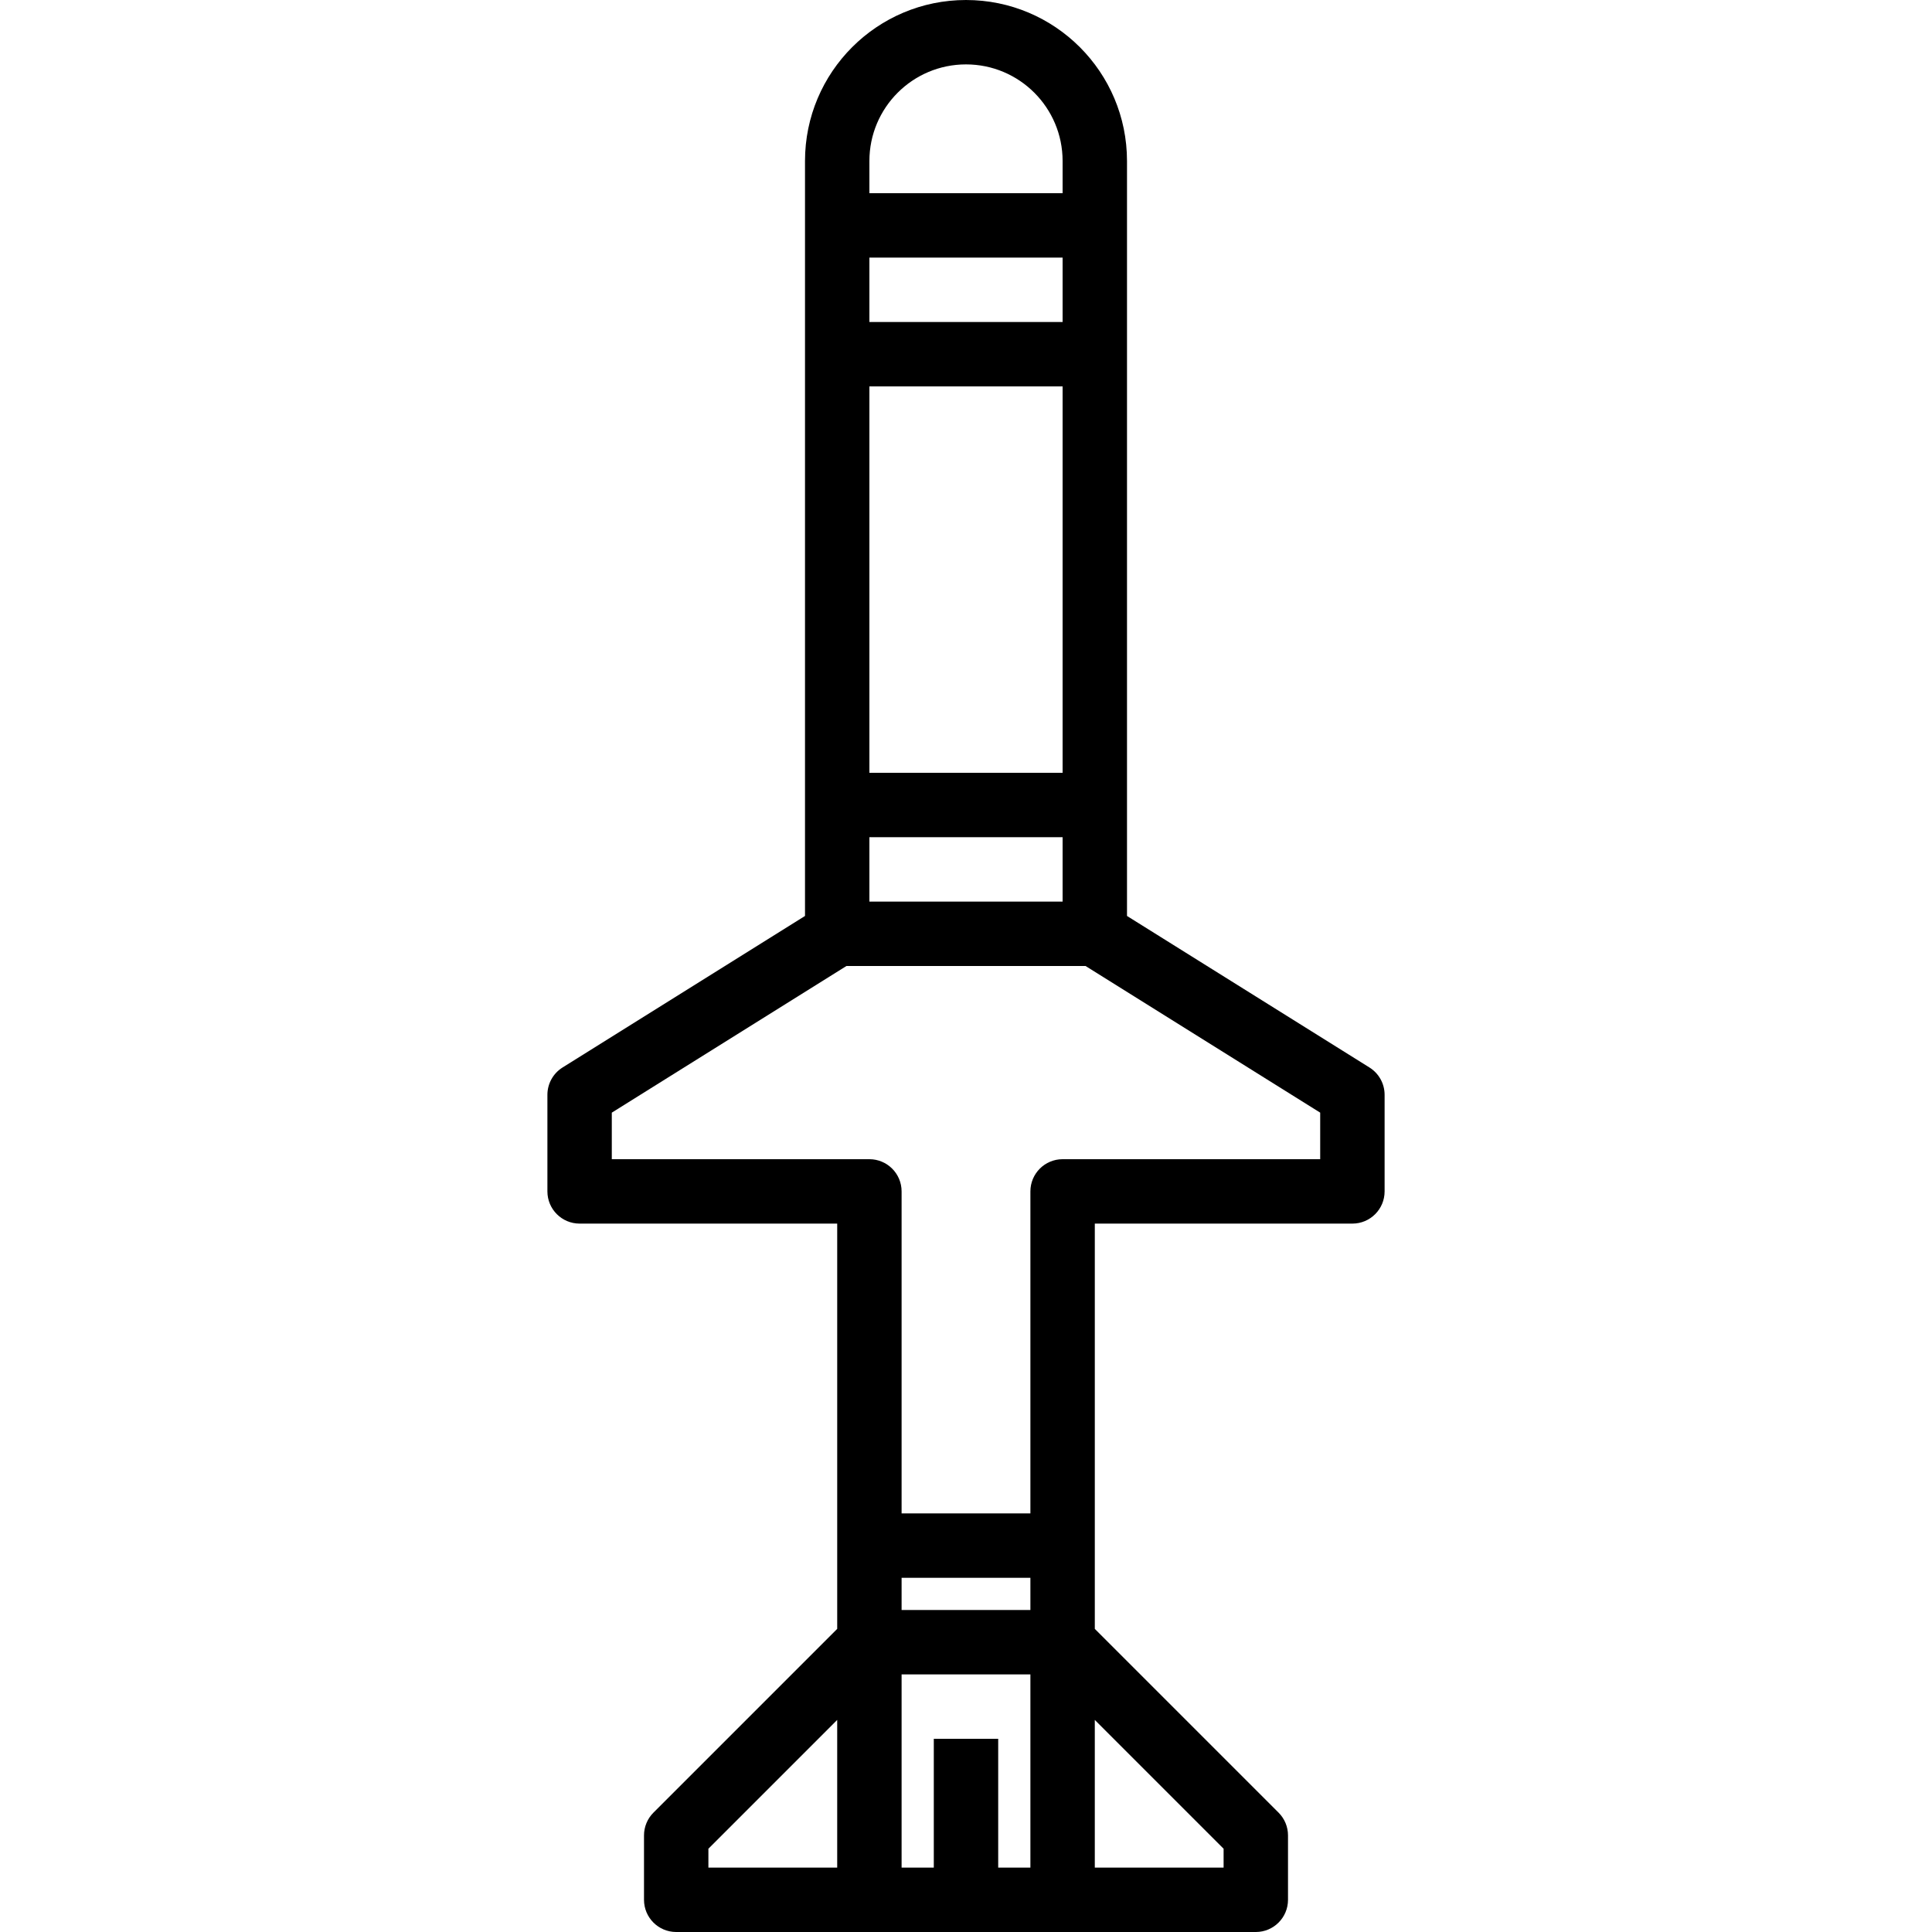 <svg height="480pt" viewBox="-135 0 479 480" width="480pt" xmlns="http://www.w3.org/2000/svg"><path d="m204.738 265.215-60.238-37.648v-187.566c0-22.09-17.91-40-40-40s-40 17.91-40 40v187.566l-60.238 37.648c-2.34 1.465-3.762 4.027-3.762 6.785v24c0 4.418 3.582 8 8 8h64v100.688l-45.656 45.656c-1.5 1.5-2.344 3.535-2.344 5.656v16c0 4.418 3.582 8 8 8h144c4.418 0 8-3.582 8-8v-16c0-2.121-.844-4.156-2.344-5.656l-45.656-45.656v-100.688h64c4.418 0 8-3.582 8-8v-24c0-2.758-1.422-5.32-3.762-6.785zm-124.238-57.215h48v16h-48zm0-16v-96h48v96zm0-128h48v16h-48zm24-48c13.254 0 24 10.746 24 24v8h-48v-8c0-13.254 10.746-24 24-24zm16 384h-32v-8h32zm-80 59.312 32-32v36.688h-32zm72 4.688v-32h-16v32h-8v-48h32v48zm56 0h-32v-36.688l32 32zm24-176h-64c-4.418 0-8 3.582-8 8v80h-32v-80c0-4.418-3.582-8-8-8h-64v-11.566l58.297-36.434h59.406l58.297 36.434zm0 0"/></svg>